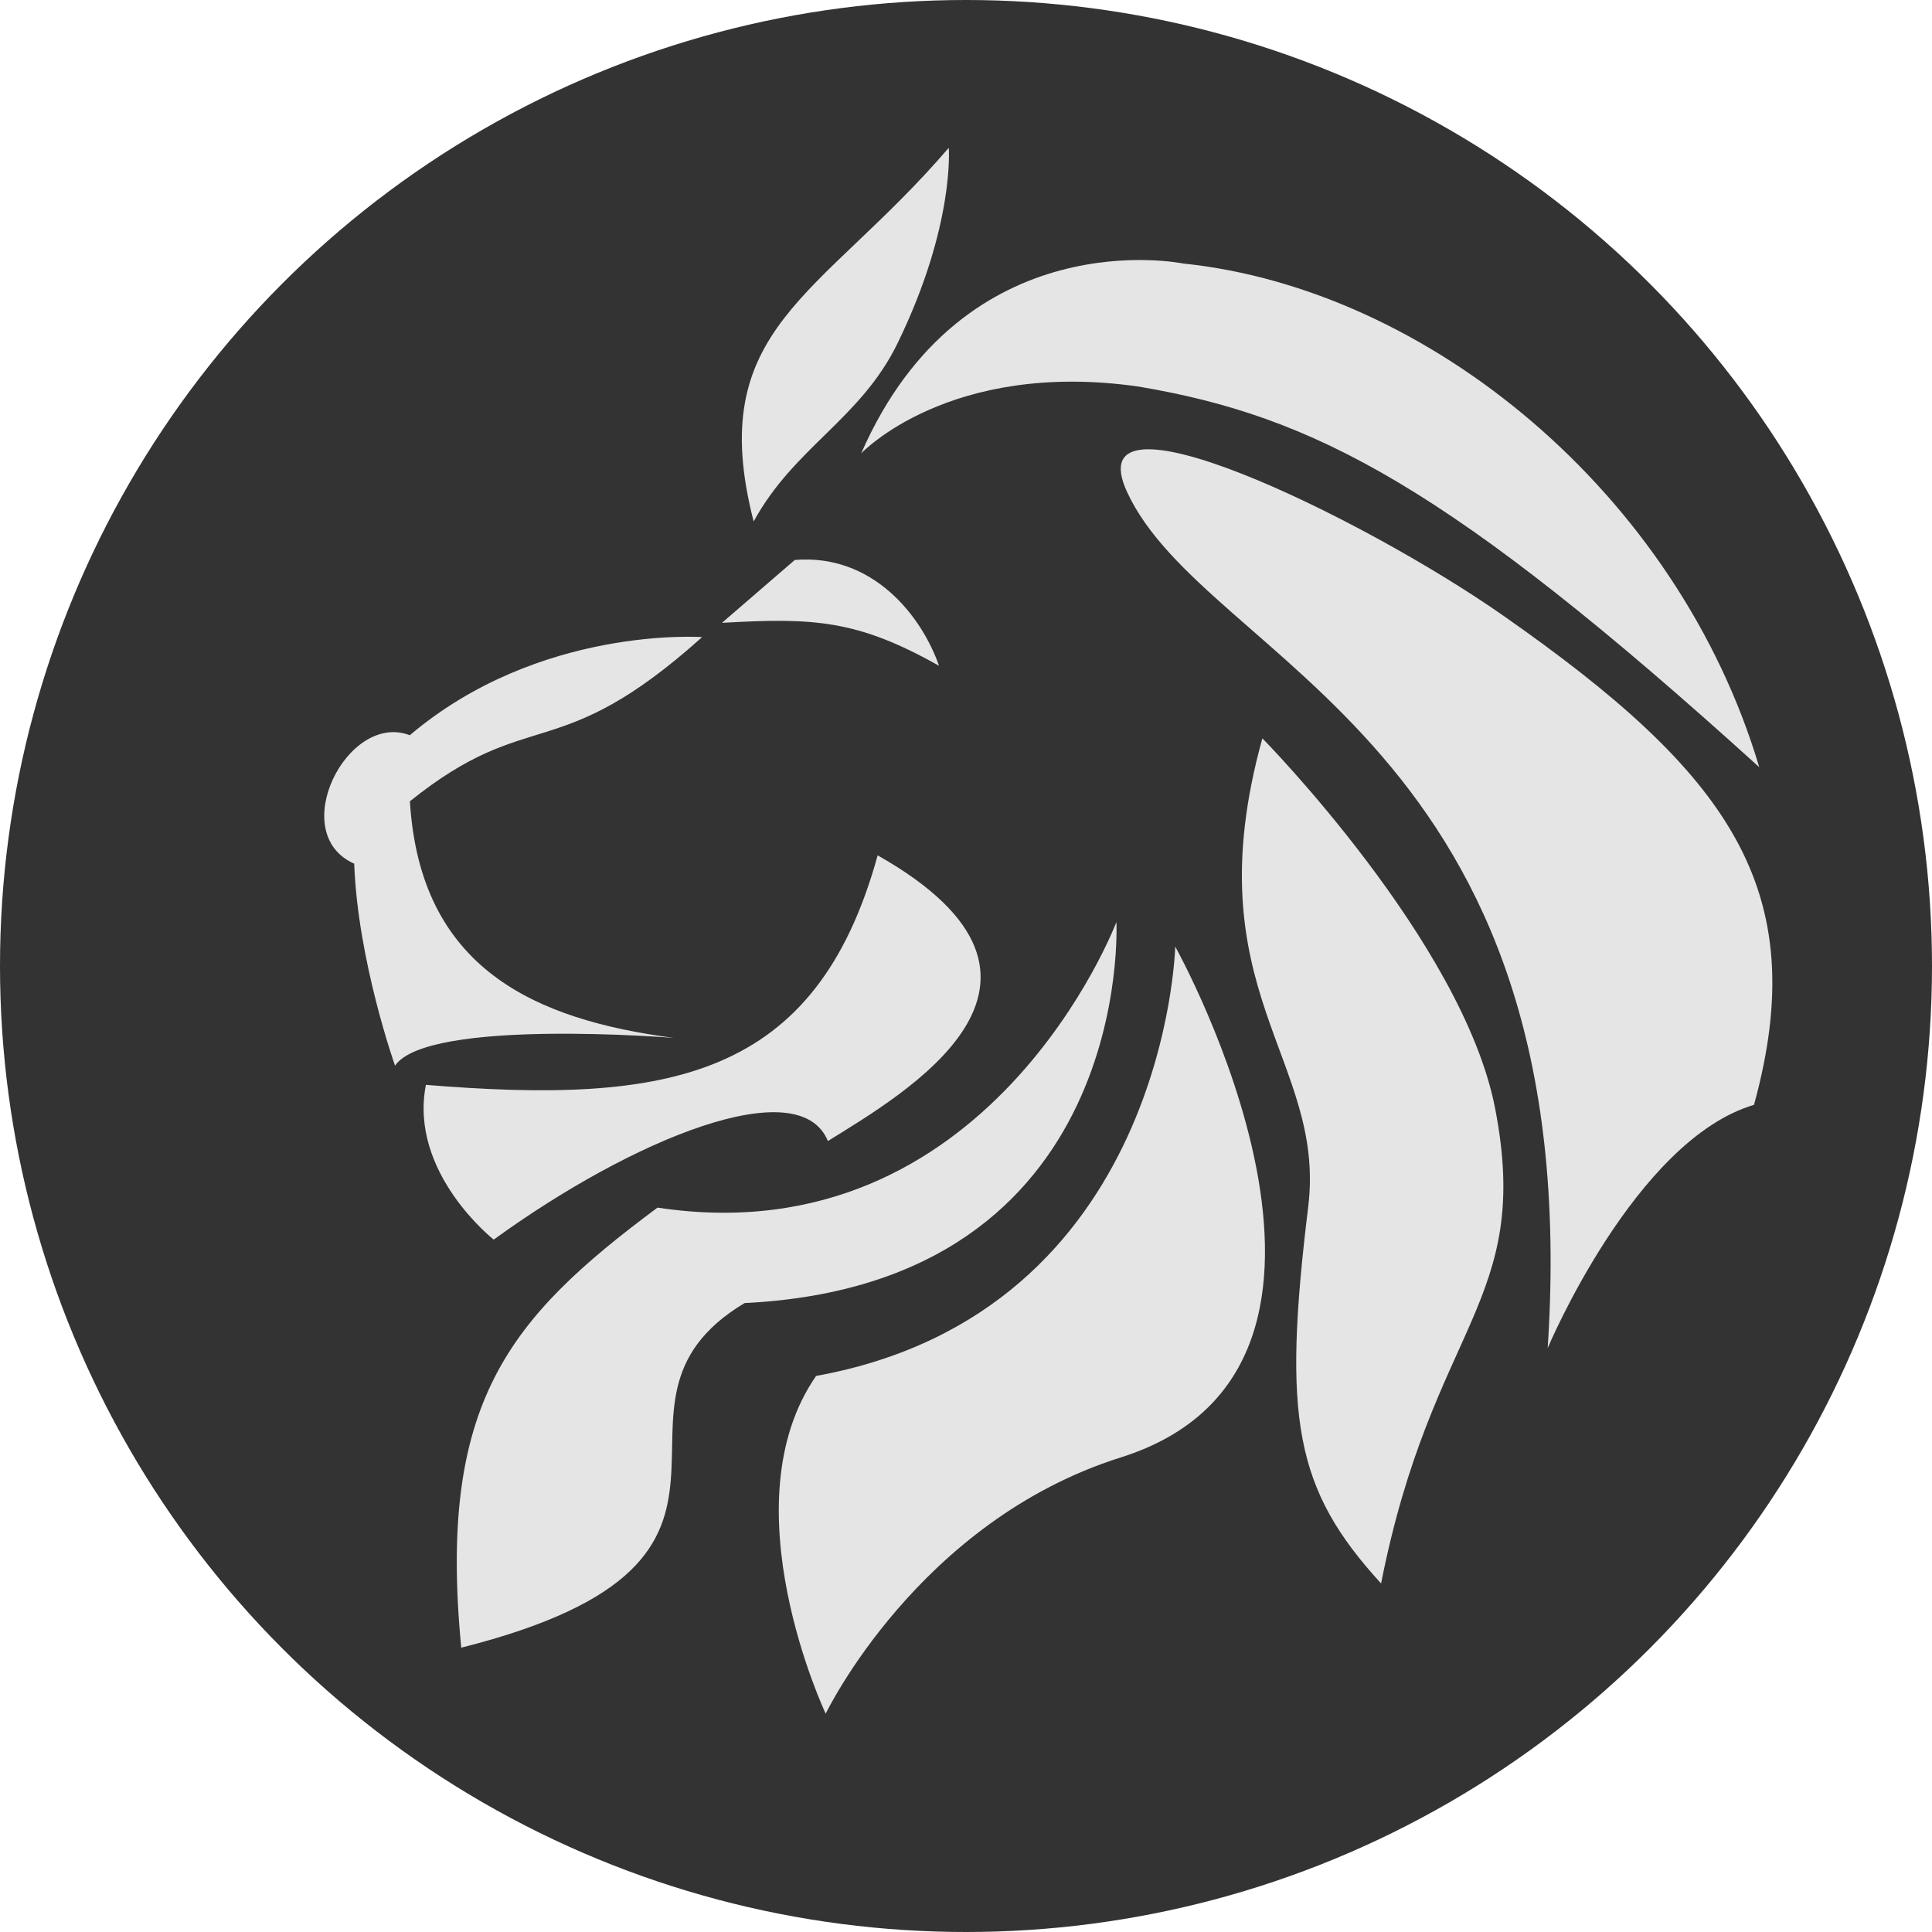 <?xml version="1.0" encoding="UTF-8" standalone="no"?>
<!-- Created with Inkscape (http://www.inkscape.org/) -->

<svg
   width="384"
   height="384"
   viewBox="0 0 101.6 101.6"
   version="1.1"
   id="svg1"
   inkscape:version="1.3 (0e150ed6c4, 2023-07-21)"
   sodipodi:docname="leornian-icon.svg"
   xml:space="preserve"
   inkscape:export-filename="leornian-icon.png"
   inkscape:export-xdpi="96"
   inkscape:export-ydpi="96"
   xmlns:inkscape="http://www.inkscape.org/namespaces/inkscape"
   xmlns:sodipodi="http://sodipodi.sourceforge.net/DTD/sodipodi-0.dtd"
   xmlns="http://www.w3.org/2000/svg"
   xmlns:svg="http://www.w3.org/2000/svg"><sodipodi:namedview
     id="namedview1"
     pagecolor="#ffffff"
     bordercolor="#666666"
     borderopacity="1.0"
     inkscape:showpageshadow="2"
     inkscape:pageopacity="0.0"
     inkscape:pagecheckerboard="0"
     inkscape:deskcolor="#d1d1d1"
     inkscape:document-units="px"
     showgrid="false"
     inkscape:zoom="1.4142136"
     inkscape:cx="271.529"
     inkscape:cy="245.36605"
     inkscape:window-width="2132"
     inkscape:window-height="1404"
     inkscape:window-x="1232"
     inkscape:window-y="428"
     inkscape:window-maximized="0"
     inkscape:current-layer="layer1" /><defs
     id="defs1" /><g
     inkscape:label="Layer 1"
     inkscape:groupmode="layer"
     id="layer1"><circle
       style="fill:#333333;fill-opacity:1;stroke:none;stroke-width:0.132;stroke-opacity:0.7"
       id="path1"
       cx="50.8"
       cy="50.8"
       r="50.8" /><path
       id="path2"
       style="fill:#e5e5e5;fill-opacity:1;stroke:none;stroke-width:1px;stroke-linecap:butt;stroke-linejoin:miter;stroke-opacity:1"
       d="m 37.967,32.754 3.83,-3.307 c 4.083,-0.336 6.656,2.911 7.586,5.566 C 45.09,32.596 42.802,32.476 37.967,32.754 Z m 5.57,27.252 c -1.502,-3.691 -10.242,-0.135 -17.574,5.183 0,0 -4.47,-3.517 -3.566,-8.138 12.767,1.041 20.515,-0.304 23.757,-12.07 11.776,6.666 1.245,12.608 -2.618,15.026 z m -0.115,30.114 c 0,0 -5.197,-10.997 -0.505,-17.762 18.432,-3.342 18.886,-22.578 18.886,-22.578 0,0 12.328,22.076 -2.865,26.864 C 48.275,80.004 43.422,90.12 43.421,90.12 Z M 20.774,56.04 c 0,0 -1.959,-5.509 -2.147,-10.621 -3.593,-1.595 -0.361,-8.012 2.924,-6.755 6.814,-5.777 15.371,-5.159 15.371,-5.159 -7.658,6.867 -9.006,3.522 -15.366,8.634 0.534,8.795 6.547,11.477 13.869,12.442 0,0 -12.925,-1.054 -14.652,1.459 z m 18.859,-28.616 c -2.623,-10.2 3.497,-11.776 10.26,-19.65 0,0 0.331,4.059 -2.685,10.263 -1.945,4.002 -5.443,5.477 -7.575,9.386 z M 92.516,40.345 C 76.189,25.544 69.107,21.89 59.871,20.328 49.925,18.907 45.288,23.844 45.288,23.844 50.688,11.483 62.215,13.857 62.215,13.857 75.112,15.191 88.222,25.937 92.516,40.345 Z M 81.39,70.892 C 83.492,38.927 63.414,34.857 59.269,25.87 56.524,19.916 71.531,27.117 79.038,32.364 90.881,40.644 95.365,46.735 92.239,58.102 85.987,59.949 81.39,70.892 81.39,70.892 Z m -8.763,12.378 c -4.547,-4.973 -5.188,-8.691 -3.83,-19.818 0.95,-7.786 -6.102,-11.338 -2.411,-24.625 0,0 10.542,10.71 12.24,19.464 1.977,10.199 -3.299,11.339 -5.998,24.98 z m -48.371,3.378 c -1.244,-12.883 2.485,-17.315 10.321,-23.142 17.457,2.642 24.132,-15.017 24.132,-15.017 0,0 0.981,19.028 -19.554,20.037 -9.042,5.425 3.654,13.447 -14.9,18.122 z"
       sodipodi:nodetypes="ccccccccccccsccccccccccscccccccsscccscscccccc" /></g></svg>
